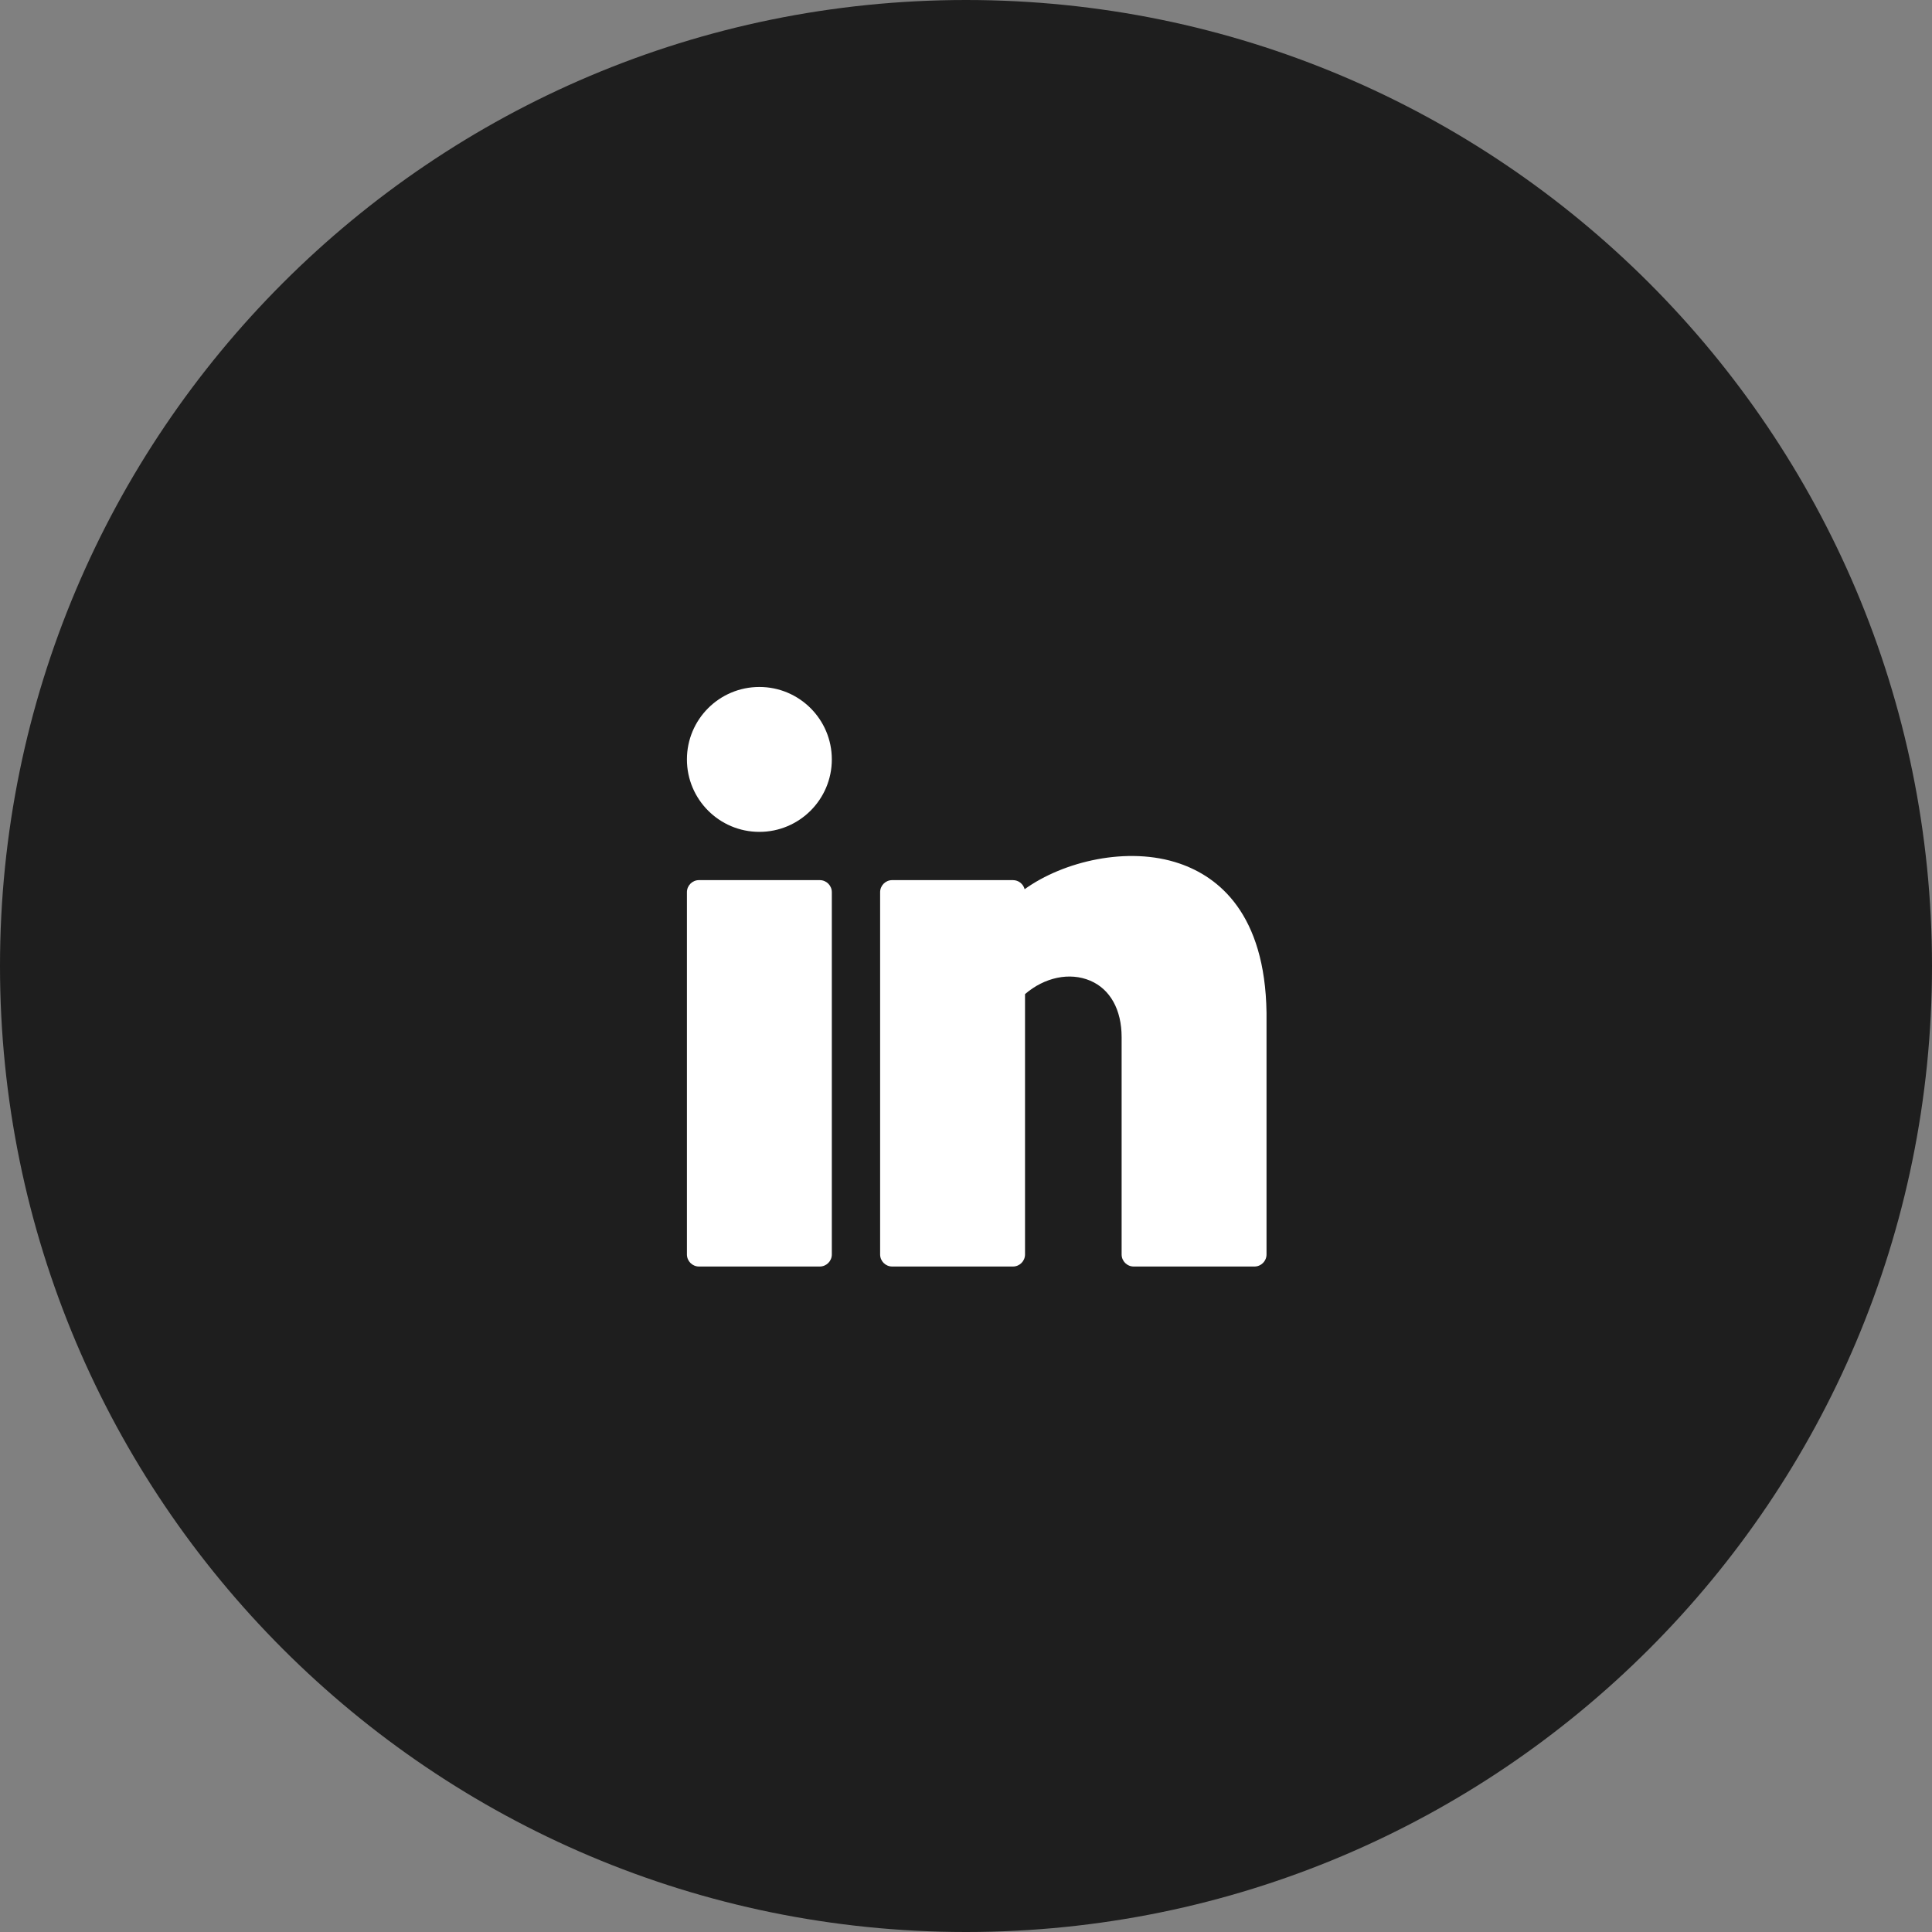 <svg width="40" height="40" viewBox="0 0 40 40" fill="none" xmlns="http://www.w3.org/2000/svg">
<rect x="0" y="0" width="40" height="40" fill="#808080" stroke="none"/>
<path d="M20 40C31.046 40 40 31.046 40 20C40 8.954 31.046 0 20 0C8.954 0 0 8.954 0 20C0 31.046 8.954 40 20 40Z" fill="#1E1E1E"/>
<path d="M15.722 17.223C16.55 17.223 17.222 16.551 17.222 15.723C17.222 14.894 16.55 14.223 15.722 14.223C14.893 14.223 14.222 14.894 14.222 15.723C14.222 16.551 14.893 17.223 15.722 17.223Z" fill="white"/>
<path d="M16.972 18.222H14.472C14.334 18.222 14.222 18.334 14.222 18.472V25.972C14.222 26.11 14.334 26.222 14.472 26.222H16.972C17.11 26.222 17.222 26.11 17.222 25.972V18.472C17.222 18.334 17.11 18.222 16.972 18.222Z" fill="white"/>
<path d="M24.42 17.878C23.352 17.512 22.015 17.833 21.214 18.41C21.186 18.302 21.088 18.222 20.972 18.222H18.472C18.334 18.222 18.222 18.334 18.222 18.472V25.972C18.222 26.11 18.334 26.222 18.472 26.222H20.972C21.11 26.222 21.222 26.11 21.222 25.972V20.582C21.626 20.234 22.146 20.123 22.572 20.304C22.985 20.479 23.222 20.905 23.222 21.472V25.972C23.222 26.11 23.334 26.222 23.472 26.222H25.972C26.11 26.222 26.222 26.11 26.222 25.972V20.969C26.193 18.914 25.227 18.154 24.42 17.878Z" fill="white"/>
</svg>
